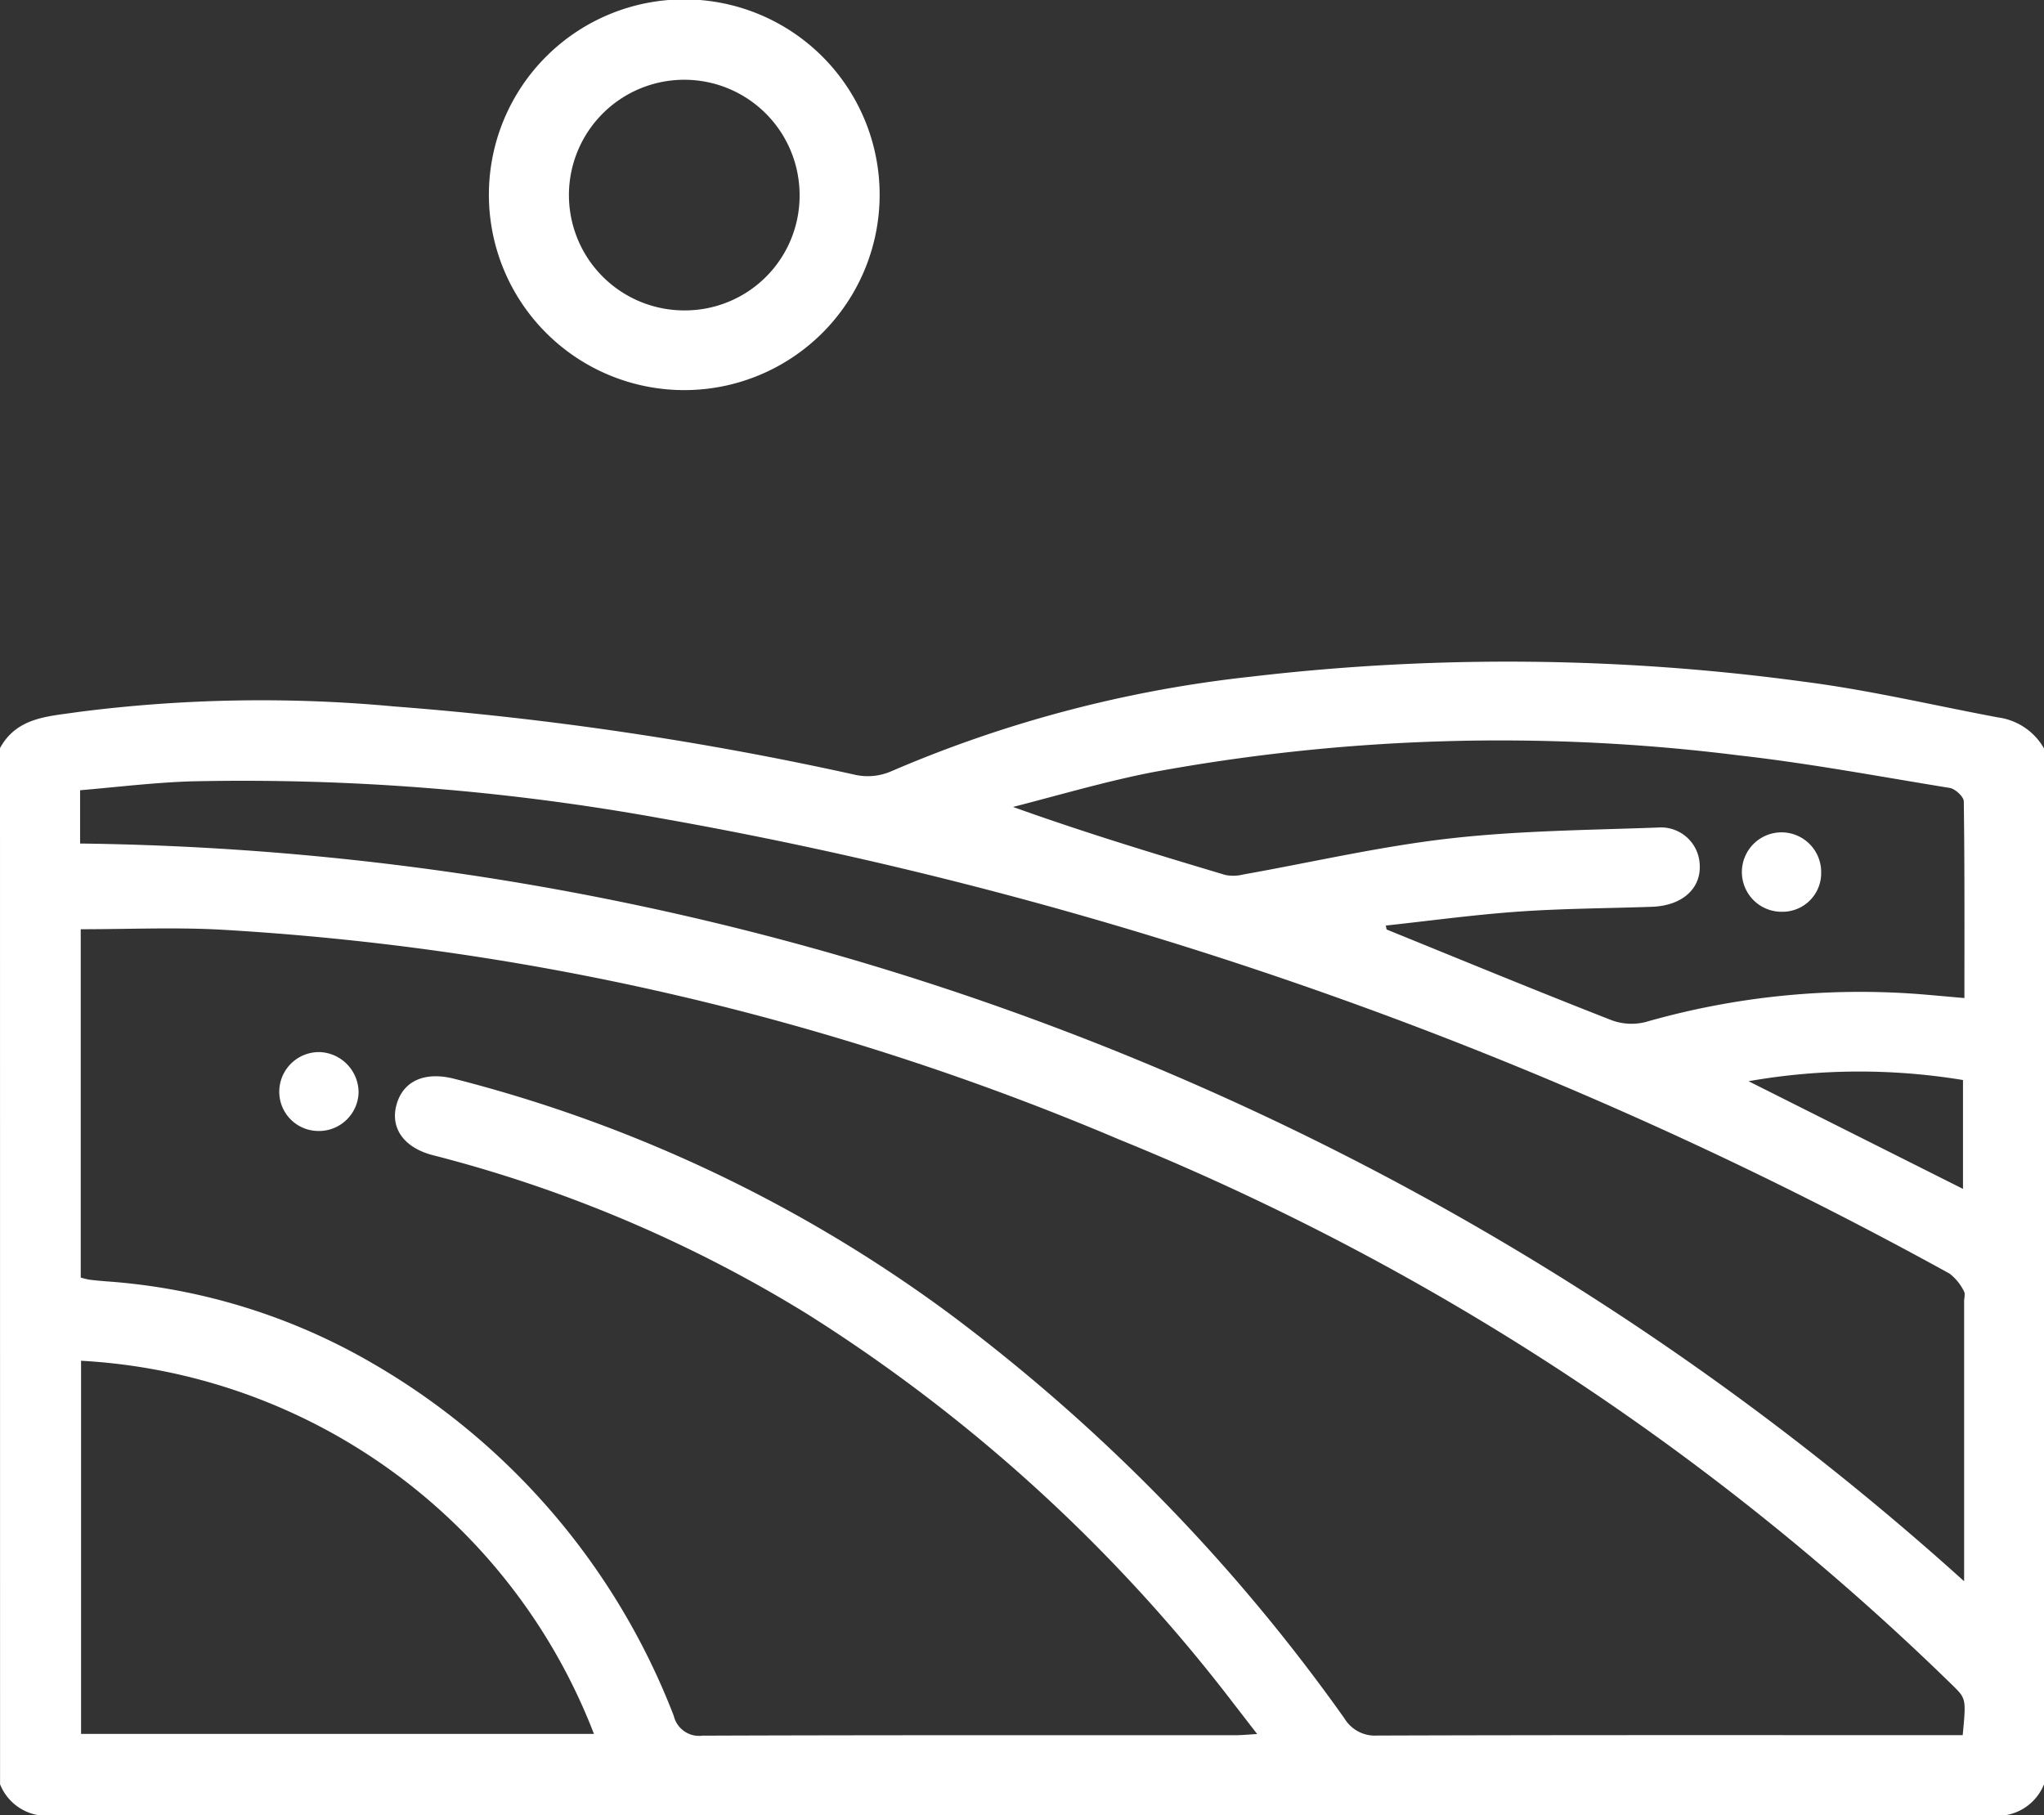 <svg xmlns="http://www.w3.org/2000/svg" width="36.031" height="32" viewBox="0 0 36.031 32">
  <rect x="0" y="0" width="36.031" height="32" fill="#333333" stroke="none"/>
  <g id="Group_1351" data-name="Group 1351" transform="translate(-216 -116.617)">
    <path id="Path_1729" data-name="Path 1729" d="M216,250.667c.3-.55.86-.558,1.365-.635a25.294,25.294,0,0,1,5.577-.1,58.068,58.068,0,0,1,8.158,1.211,1.036,1.036,0,0,0,.6-.063,22.035,22.035,0,0,1,6.358-1.673,38.759,38.759,0,0,1,9.747.09c1.147.147,2.278.416,3.417.629a1.1,1.1,0,0,1,.809.546v18.261a.885.885,0,0,1-.923.551q-17.093,0-34.185,0a.884.884,0,0,1-.922-.551Zm1.423,3.193V260a1.313,1.313,0,0,0,.149.037c.1.013.21.023.315.031a10.835,10.835,0,0,1,4.69,1.45,12.271,12.271,0,0,1,5.3,6.209.459.459,0,0,0,.506.349c3.131-.012,6.262-.007,9.392-.008.109,0,.218-.011.386-.021-.16-.206-.279-.362-.4-.517a28.772,28.772,0,0,0-7.531-6.887,23.829,23.829,0,0,0-6.6-2.8c-.513-.133-.749-.478-.643-.88.112-.424.492-.6,1.015-.468a25.1,25.1,0,0,1,8.734,4.142,31.969,31.969,0,0,1,6.965,7.137.625.625,0,0,0,.573.3c3.318-.011,6.637-.007,9.955-.007h.369c.061-.644.061-.643-.181-.881a45.564,45.564,0,0,0-14.69-9.62,47.507,47.507,0,0,0-15.86-3.7C219.063,253.824,218.255,253.86,217.423,253.86Zm33.2,11.495v-4.933c0-.058.022-.131,0-.173a.88.88,0,0,0-.256-.318,73.622,73.622,0,0,0-22.738-8.03,41.337,41.337,0,0,0-8.257-.648c-.65.021-1.3.1-1.96.157v.939A50.5,50.5,0,0,1,250.623,265.354Zm-10.194-11.56.013.069c1.321.537,2.64,1.081,3.968,1.6a1.008,1.008,0,0,0,.6.031,13.722,13.722,0,0,1,4.8-.493c.263.021.526.046.818.071,0-1.176.005-2.321-.011-3.466,0-.083-.151-.222-.247-.238-1.235-.2-2.469-.433-3.712-.573a33.757,33.757,0,0,0-10.362.3c-.821.162-1.626.4-2.439.608,1.261.452,2.5.828,3.746,1.2a.713.713,0,0,0,.312-.009c1.21-.215,2.412-.495,3.63-.634s2.455-.149,3.684-.194a.683.683,0,0,1,.733.653c.026.424-.31.725-.838.744-.785.028-1.571.03-2.354.085S241.207,253.711,240.429,253.795Zm-23,14.25h9.041a10.293,10.293,0,0,0-9.041-6.578Zm33.174-9.608v-1.919a11.259,11.259,0,0,0-3.78.021Z" transform="translate(0 -120.862)" fill="#fff"/>
    <path id="Path_1730" data-name="Path 1730" d="M320.849,120.05a3.444,3.444,0,0,1-6.888,0,3.444,3.444,0,0,1,6.888,0Zm-1.411.007a2.033,2.033,0,1,0-2.026,2.032A2.022,2.022,0,0,0,319.438,120.057Z" transform="translate(-89.343)" fill="#fff"/>
    <path id="Path_1731" data-name="Path 1731" d="M271.96,328.109a.7.7,0,0,1,.725-.658.714.714,0,0,1,.672.719.7.7,0,0,1-.749.67A.691.691,0,0,1,271.96,328.109Z" transform="translate(-51.036 -192.287)" fill="#fff"/>
    <path id="Path_1732" data-name="Path 1732" d="M566.238,284.124a.681.681,0,0,1-.68.7.7.7,0,1,1-.035-1.4A.7.7,0,0,1,566.238,284.124Z" transform="translate(-318.135 -152.134)" fill="#fff"/>
  </g>
</svg>
